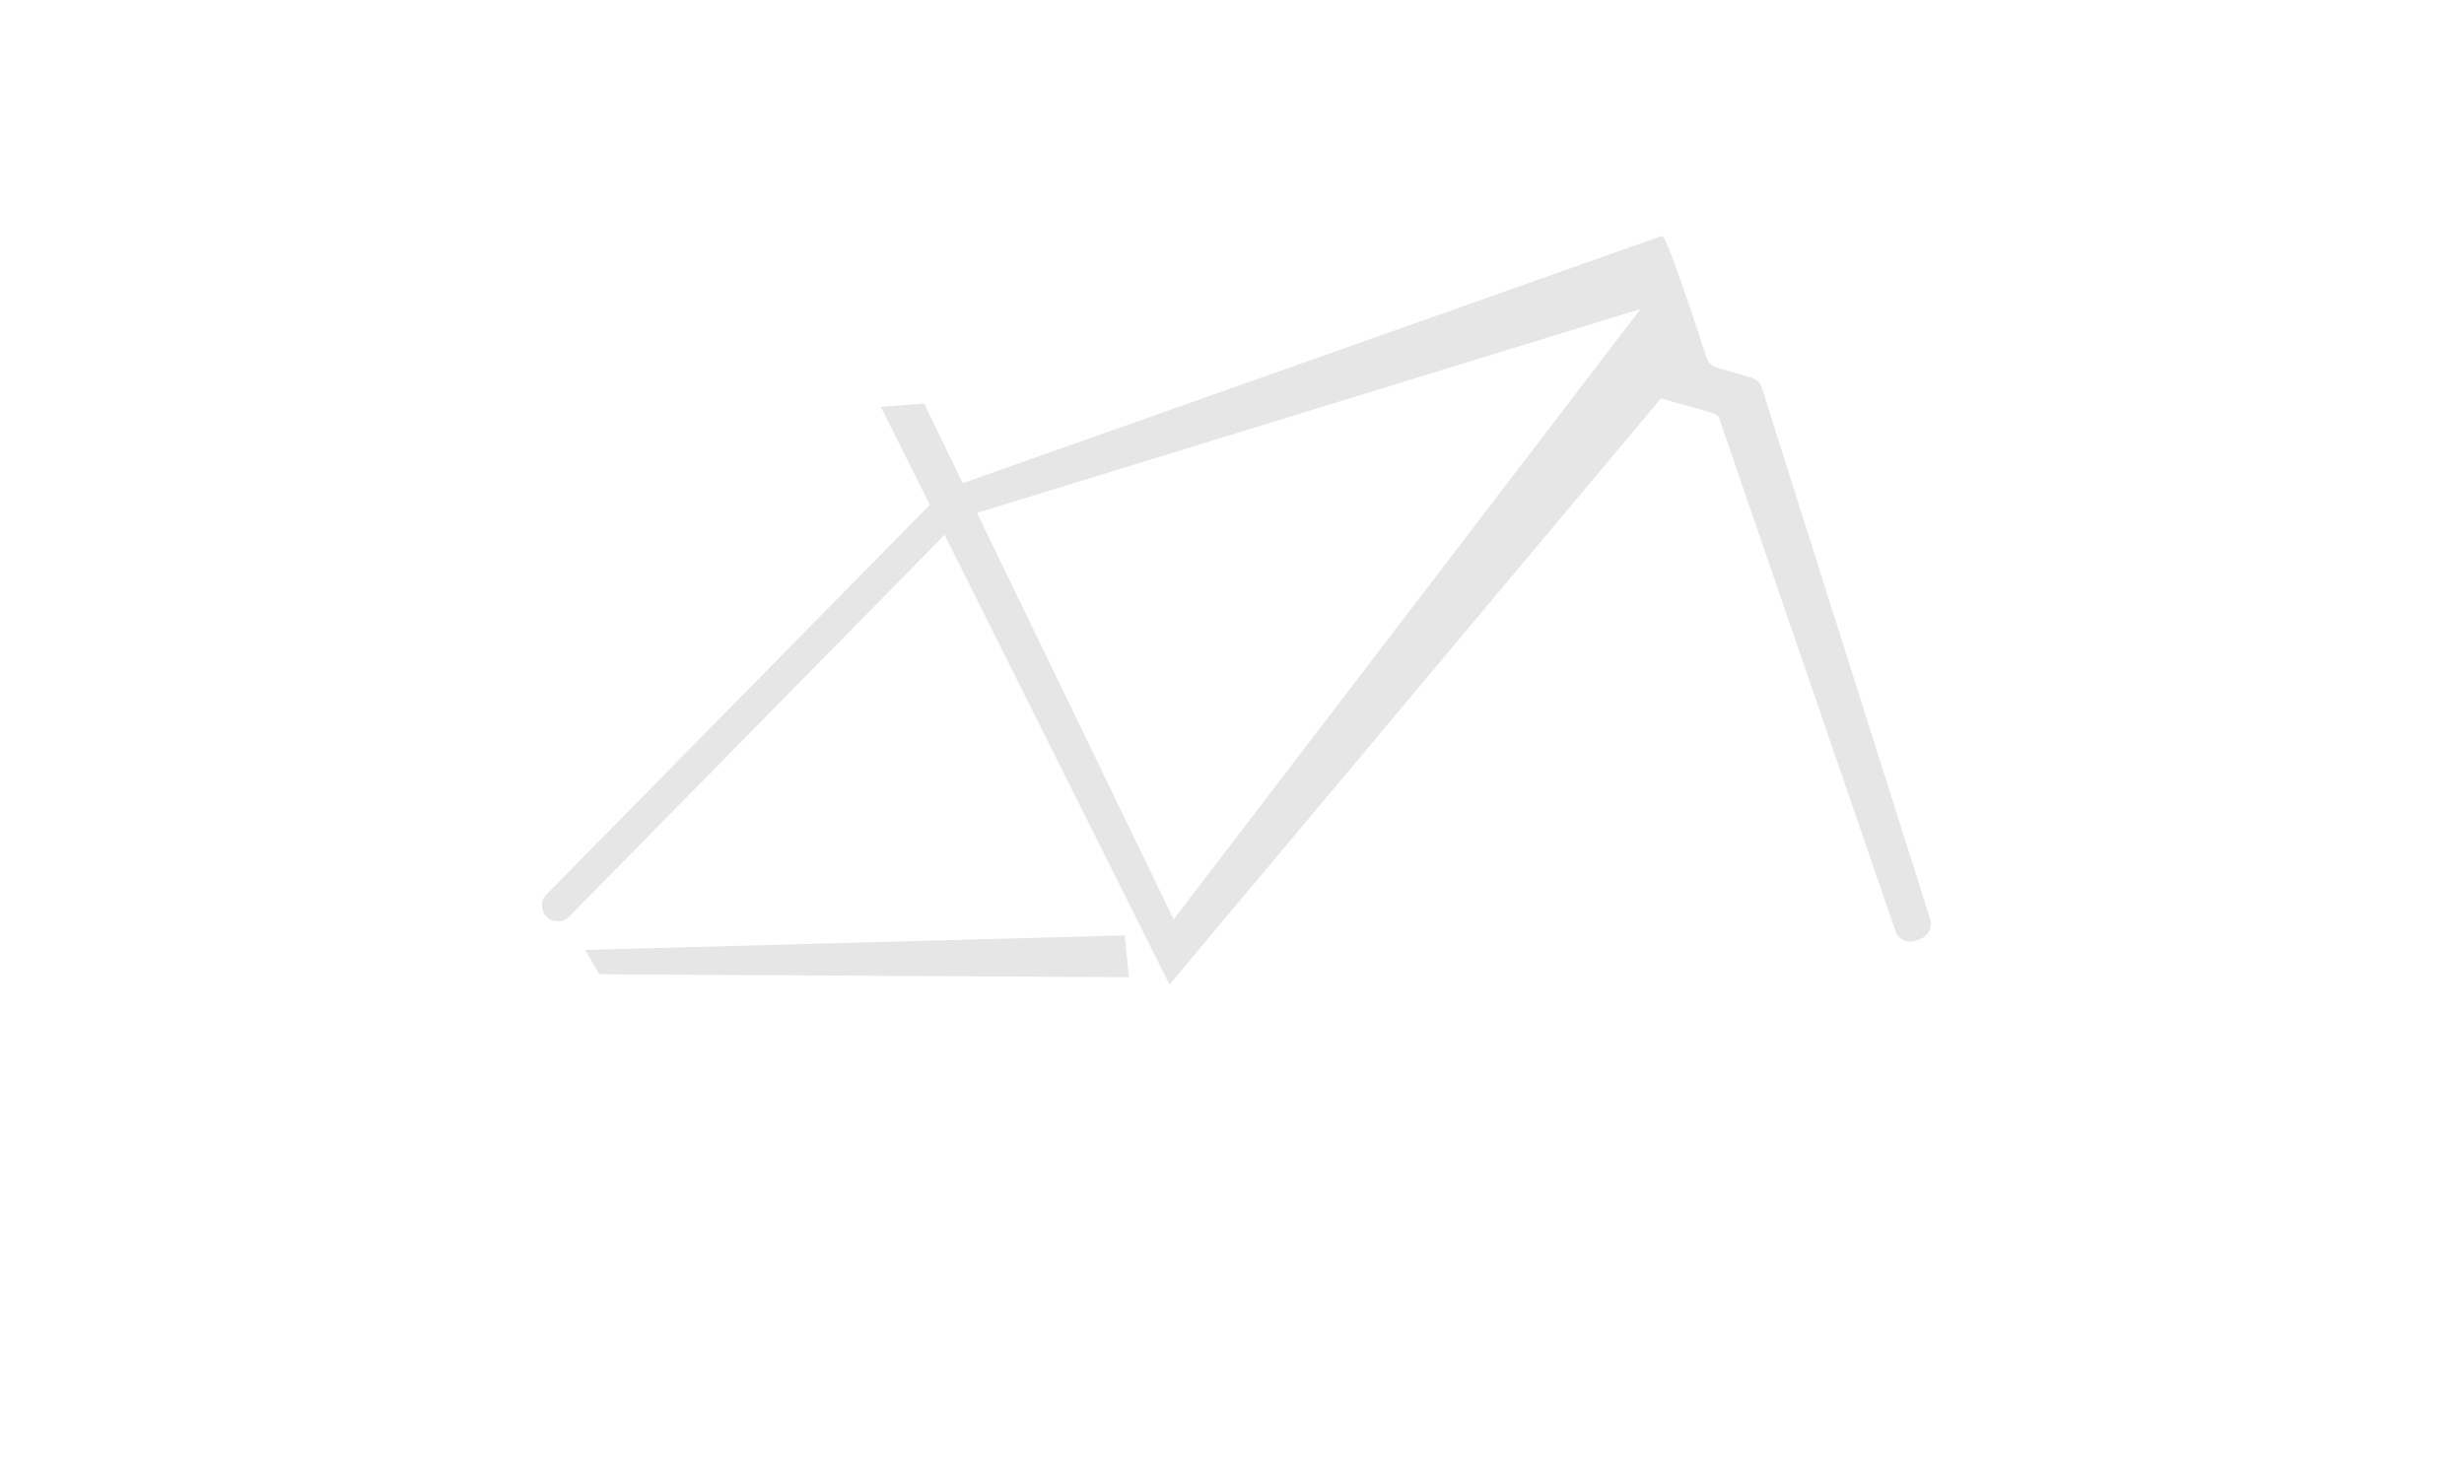 <?xml version="1.0" encoding="UTF-8"?><svg id="Layer_1" xmlns="http://www.w3.org/2000/svg" viewBox="0 0 166 100"><defs><style>.cls-1{fill:#e6e6e6;}</style></defs><path class="cls-1" d="m130.06,62.01l-11.34-35.8c-.09-.37-.38-.66-.74-.77l-2.3-.66c-.32-.09-.58-.33-.7-.65,0,0-2.59-8.03-2.99-8.24l-47.13,16.67-2.6-5.37-2.92.23,3.3,6.6-25.82,26.25c-.41.42-.41,1.1.01,1.51s1.1.41,1.51-.01l25.3-25.73,15.15,30.3,33.12-39.51c.95.36,3.8.95,3.88,1.27l11.87,34.53c.15.64.84.99,1.45.74l.32-.13c.49-.2.75-.73.62-1.25Zm-64.24-27.45l44.47-13.67c.07-.02.14-.03.21-.04l-31.43,41.1-13.25-27.39Z"/><polygon class="cls-1" points="39.43 64.01 40.37 65.65 76.06 65.85 75.77 63.03 39.43 64.01"/></svg>